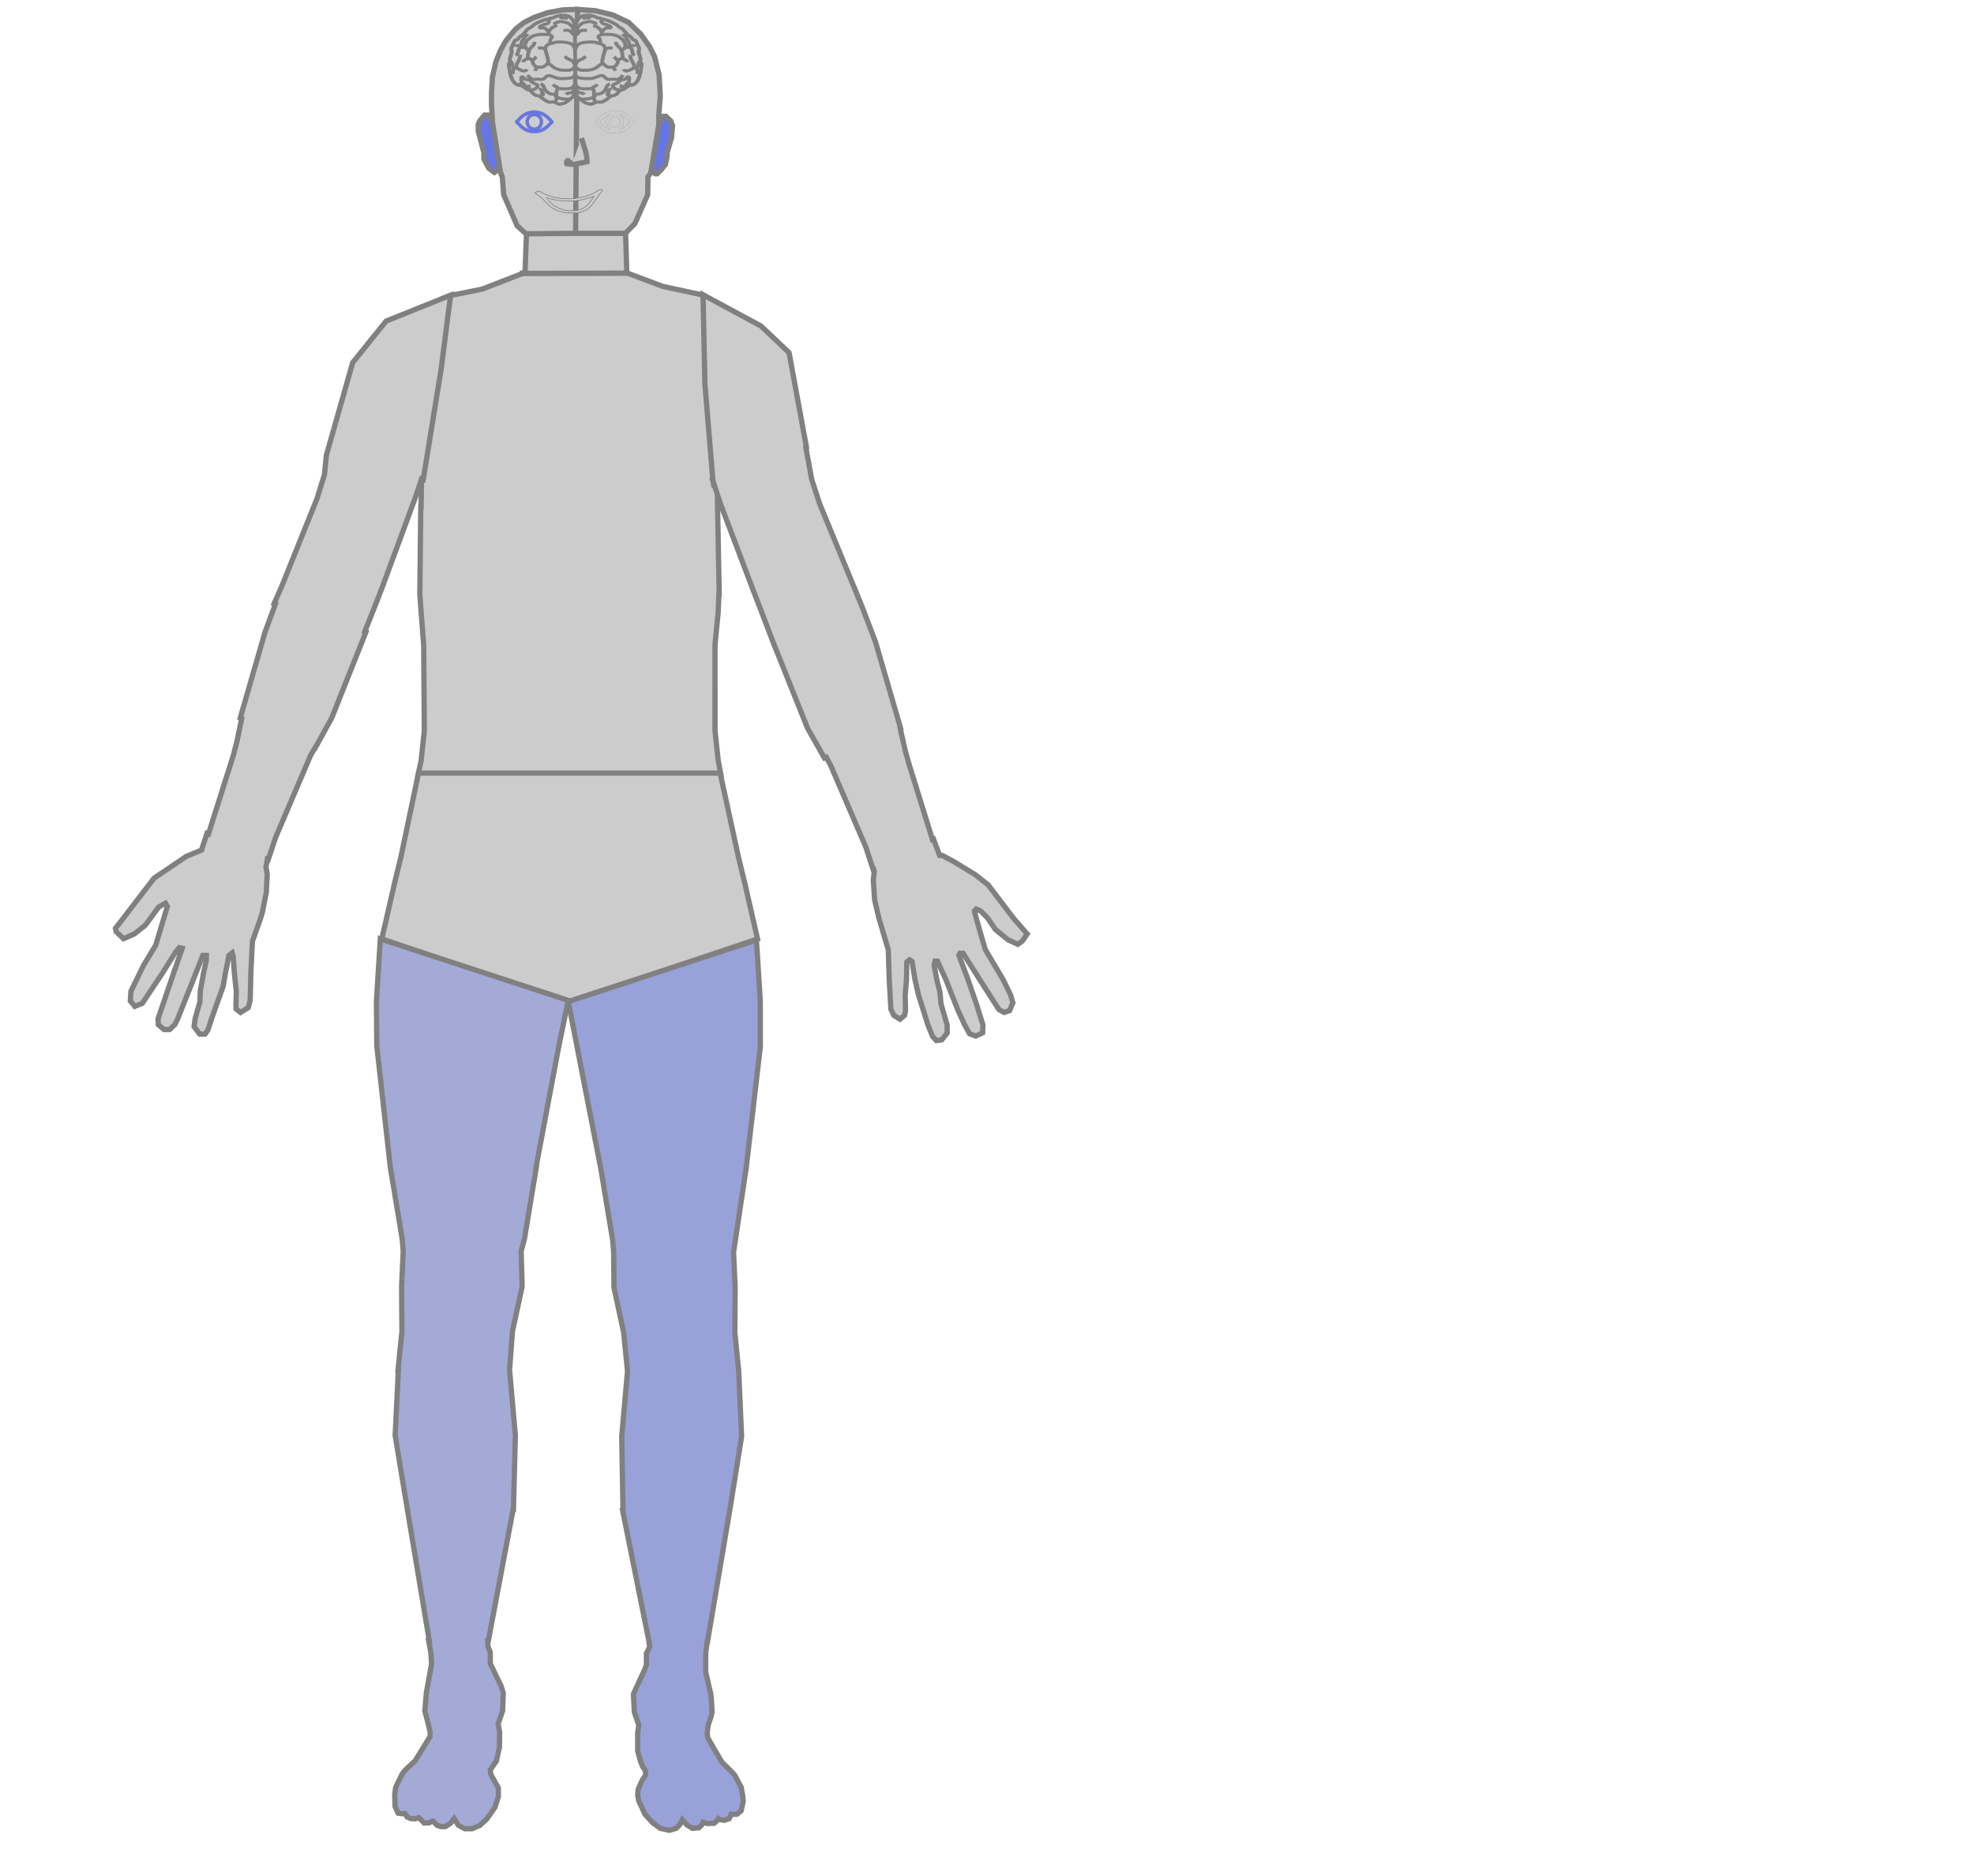<svg xmlns="http://www.w3.org/2000/svg" xmlns:dc="http://purl.org/dc/elements/1.1/" xmlns:ns2="http://creativecommons.org/ns#" xmlns:rdf="http://www.w3.org/1999/02/22-rdf-syntax-ns#" height="711.6" id="svg2" style="fill:#cccccc;fill-rule:evenodd;stroke:grey;stroke-linecap:butt;stroke-linejoin:miter;stroke-opacity:1;stroke-width:2px" version="1.1" viewBox="0 0 748.8 711.6" width="748.8" xml:space="preserve"><defs id="defs6" style="fill:#cccccc;fill-rule:evenodd;stroke:grey;stroke-linecap:butt;stroke-linejoin:miter;stroke-opacity:1;stroke-width:2px" /><g id="group_front" style="fill:#cccccc;fill-rule:evenodd;stroke:grey;stroke-linecap:butt;stroke-linejoin:miter;stroke-opacity:1;stroke-width:2px" transform="translate(27.095,-3.613)"><path d="m 207.69,107.234 h -37.57 l 1.384,-0.038 -15.727,6.104 -11.941,2.392 -4.348,28.872 -6.725,42.221 -0.121,9.074 h -0.123 l -0.367,33.148 0.49,6.666 0.979,12.594 0.244,32.592 -1.223,11.297 -1.102,5.186 h 57.35 57.443 l -0.979,-5.186 -1.223,-11.297 V 248.267 l 1.223,-12.594 0.246,-6.666 h 0.121 l -0.611,-33.148 -0.121,-9.074 -5.363,-71.235 -15.344,-3.298 -13.623,-5.121 z" id="torso" style="fill:#cccccc;fill-rule:evenodd;stroke:grey;stroke-linecap:butt;stroke-linejoin:miter;stroke-opacity:1;stroke-width:2px" /><path d="m 210.205,91.961 -37.581,0.103 -0.577,15.264 38.633,-0.106 z" id="neck" style="fill:#cccccc;fill-rule:evenodd;stroke:grey;stroke-linecap:butt;stroke-linejoin:miter;stroke-opacity:1;stroke-width:2px" /><path d="m 143.821,115.589 -24.438,9.822 -12.706,15.776 -9.953,35.062 -0.762,7.451 -2.811,9.074 -13.326,33.148 -2.934,6.666 0.473,0.178 -3.914,10.609 -9.414,32.592 0.543,0.215 -1.783,8.674 -1.344,5.186 -9.467,29.932 -0.559,-0.211 -2.078,6.316 -5.746,2.389 -12.225,8.248 -14.67,19.07 0.244,1.223 2.812,2.689 4.156,-1.834 4.035,-3.178 5.133,-6.969 2.568,-1.467 0.732,1.223 -4.4,14.67 -4.645,7.701 -4.77,9.779 -0.244,3.668 1.713,2.078 2.811,-1.1 7.58,-11.359 4.891,-7.834 1.588,-1.957 1.102,0.246 -3.301,9.545 -5.869,17.227 0.123,2.201 2.199,1.834 h 2.078 l 1.957,-1.834 1.1,-2.201 6.846,-17.227 2.689,-6.855 h 1.346 v 1.832 l -1.1,5.023 -1.223,6.836 -0.123,3.912 -1.834,6.479 -0.367,2.934 2.08,2.812 h 2.078 l 1.1,-1.59 1.344,-4.156 4.402,-12.348 0.855,-4.879 1.344,-6.855 1.223,-0.979 0.367,1.223 0.488,6.611 0.734,6.713 -0.123,4.768 v 1.957 l 1.713,1.344 2.934,-1.834 0.732,-2.811 0.246,-10.137 0.611,-12.234 3.055,-8.559 0.734,-2.541 1.467,-7.361 0.367,-6.967 -0.49,-2.812 0.535,-2.889 0.322,0.123 2.934,-8.703 13.203,-30.926 1.654,-2.807 0.074,0.029 6.234,-11.297 12.959,-32.592 -0.422,-0.158 4.23,-10.629 2.566,-6.666 12.225,-33.148 2.531,-7.518 0.619,0.25 6.842,-42.221 z" id="arm_right" style="fill:#cccccc;fill-rule:evenodd;stroke:grey;stroke-linecap:butt;stroke-linejoin:miter;stroke-opacity:1;stroke-width:2px" /><path d="m 240.299,149.244 2.993,36.253 -0.103,0.041 0.217,0.67 0.187,1.141 0.164,-0.067 2.394,7.351 12.589,33.227 2.591,6.682 4.815,12.623 13.082,32.669 6.419,11.324 0.686,-0.268 1.668,3.052 13.33,30.999 2.84,8.724 0.217,-0.082 0.162,0.675 -0.371,3.187 0.495,7.475 1.603,6.889 3.581,12.103 0.369,11.284 0.617,11.263 1.112,2.33 2.345,1.47 1.727,-1.47 0.371,-1.717 -0.124,-5.76 0.495,-6.116 0.122,-6.627 0.988,-0.857 0.988,0.613 1.11,6.872 1.359,5.871 3.579,11.396 1.727,4.289 1.481,1.594 1.976,-0.245 2.098,-2.574 v -3.064 l -2.347,-8.087 -0.369,-4.287 -1.234,-4.892 -0.988,-5.401 0.371,-1.594 h 0.864 l 3.208,6.995 2.098,5.382 2.593,6.494 2.469,5.392 1.85,3.309 2.347,0.857 2.591,-1.224 0.124,-2.942 -2.469,-7.964 -3.21,-9.303 -3.455,-9.199 0.371,-0.736 h 1.234 l 6.294,9.935 7.282,11.386 1.974,1.102 2.098,-0.734 1.234,-2.941 -0.864,-2.942 -2.84,-5.871 -6.787,-11.406 -3.457,-11.981 -0.617,-2.602 0.617,-0.734 1.729,0.734 2.591,2.602 2.962,4.383 4.813,3.921 3.703,1.715 1.727,-1.226 1.852,-2.696 -5.306,-6.098 -9.505,-12.526 -4.813,-3.8 -7.899,-4.836 -4.689,-2.516 h -0.988 l -2.345,-6.21 -0.406,0.153 -8.738,-28.133 -1.481,-5.198 -2.023,-8.845 0.164,-0.065 -9.505,-32.669 -4.813,-12.623 -2.715,-6.682 -13.701,-33.227 -2.962,-9.096 -2.242,-12.205 0.229,-0.092 -6.595,-35.86 -10.658,-10.092 -21.979,-11.86 z" id="arm_left" style="fill:#cccccc;fill-rule:evenodd;stroke:grey;stroke-linecap:butt;stroke-linejoin:miter;stroke-opacity:1;stroke-width:2px" /><path d="m 131.662,296.885 -6.723,32.033 -2.201,9.015 -5.012,21.867 71.162,24.17 71.381,-24.17 -5.014,-21.867 -2.199,-9.015 -6.969,-32.033 h -57.199 z" id="abdomen" style="fill:#cccccc;fill-rule:evenodd;stroke:grey;stroke-linecap:butt;stroke-linejoin:miter;stroke-opacity:1;stroke-width:2px" /><path d="m 117.178,359.785 -1.467,23.334 0.123,17.227 5.133,46.105 4.523,27.244 0.367,4.523 -0.611,13.447 0.123,16.992 -1.467,14.645 h 0.121 l -1.223,24.842 4.646,28.123 8.312,49.814 h -0.248 l 0.807,4.336 0.322,4.279 -2.014,11.125 -0.564,6.846 1.289,4.891 0.725,3.178 v 1.561 l -5.721,9.32 -3.707,3.422 -1.209,1.59 -2.416,4.926 -0.404,2.654 0.162,4.76 1.127,2.453 1.129,0.205 1.451,-0.08 0.887,1.369 1.289,0.564 1.771,0.08 1.371,-0.402 0.805,0.807 1.209,1.209 h 1.773 l 1.047,-0.645 0.484,-0.082 1.611,1.611 1.531,0.484 h 1.531 l 2.014,-1.289 1.369,-1.773 1.611,2.578 2.418,1.291 h 2.74 l 2.9,-1.209 2.66,-2.418 3.143,-4.512 1.289,-4.029 v -3.305 l -2.9,-5.248 -0.162,-1.59 2.336,-3.422 1.129,-5.131 0.08,-5.75 -0.562,-3.178 1.691,-4.891 0.242,-6.846 -0.807,-2.623 -4.109,-8.502 v -4.279 l -0.887,-2.287 -0.08,-2.049 h 0.217 l 9.414,-49.814 h 0.121 l 0.734,-28.123 -2.201,-24.842 1.102,-14.645 3.666,-16.992 -0.365,-13.447 1.223,-4.523 4.521,-27.244 h -0.121 l 8.68,-46.105 3.559,-17.227 z" id="leg_right" style="fill:#a3aad6;fill-rule:evenodd;stroke:grey;stroke-linecap:butt;stroke-linejoin:miter;stroke-opacity:1;stroke-width:2px" /><path d="m 259.844,360.21 -71.381,23.334 12.334,63.332 4.523,27.244 0.365,4.523 0.123,13.447 3.668,16.992 1.467,14.645 -2.201,24.842 0.49,28.123 h -0.123 l 10.025,49.814 h -0.06 l 0.242,1.887 -1.209,2.449 v 4.279 l -0.645,1.814 -3.787,8.219 -0.484,1.092 0.322,6.846 1.693,4.891 -0.404,3.178 v 6.637 l 1.129,4.244 0.807,1.799 1.047,1.623 v 1.59 l -1.209,1.783 -1.611,3.545 -0.162,2.252 0.404,2.1 2.336,5.113 3.062,3.348 2.82,2.016 3.385,0.725 2.578,-0.725 1.369,-1.371 0.967,-1.934 1.773,2.016 2.096,1.289 2.416,-0.242 1.129,-1.129 0.402,-0.967 1.611,0.484 2.66,-0.08 1.129,-1.049 0.402,-0.725 0.645,0.402 1.691,0.242 1.854,-0.645 0.727,-1.656 h 2.174 l 1.613,-1.326 0.805,-3.705 -0.242,-2.182 -0.562,-3.057 -2.418,-4.523 -1.451,-1.59 -3.465,-3.422 -5.318,-9.16 -0.242,-1.721 0.404,-3.178 1.047,-2.998 0.402,-1.893 -0.24,-4.795 -0.242,-2.051 -1.934,-8.426 v -2.699 -4.279 l 0.562,-4.336 h 0.109 l 8.434,-49.814 4.523,-28.123 -1.1,-24.842 -1.467,-14.645 0.121,-16.992 -0.609,-13.447 4.768,-31.768 5.379,-46.105 v -17.227 z" id="leg_left" style="fill:#99a1d9;fill-rule:evenodd;stroke:grey;stroke-linecap:butt;stroke-linejoin:miter;stroke-opacity:1;stroke-width:2px" /><path d="m 162.568,67.453 -2.525,-17.088 0.021,0.412 -2.037,-3.52 h -1.297 l -1.852,2.223 -0.557,1.297 v 2.592 l 2.131,8.148 v 2.406 l 1.852,3.52 2.129,1.574 2.131,-1.574 z" id="ear_right" style="fill:#6676e6;fill-rule:evenodd;stroke:grey;stroke-linecap:butt;stroke-linejoin:miter;stroke-opacity:1;stroke-width:2px" /><path d="m 222.385,51.237 -2.646,16.898 0.125,-0.193 1.574,1.574 h 0.74 l 1.574,-1.574 1.574,-1.945 0.648,-3.24 v -1.203 l 1.666,-5.74 0.371,-4.537 -0.648,-1.76 -1.852,-1.76 h -1.203 z" id="ear_left" style="fill:#6676e6;fill-rule:evenodd;stroke:grey;stroke-linecap:butt;stroke-linejoin:miter;stroke-opacity:1;stroke-width:2px" /><path d="m 192.165,7.209 -0.61,-0.04 -5.297,0.2 -5.846,1.112 -5.076,1.817 -3.64,1.82 -3.091,2.423 -1.655,1.92 -2.206,2.727 -1.985,3.535 -1.766,4.344 -1.324,5.959 -0.33,5.757 v 4.849 l 0.221,3.332 0.195,3.39 3.009,18.641 0.656,1.707 0.552,6.767 5.079,11.756 3.372,3.079 18.989,-0.187 z" id="head_right" style="fill:#cccccc;fill-rule:evenodd;stroke:grey;stroke-linecap:butt;stroke-linejoin:miter;stroke-opacity:1;stroke-width:2px" /><path d="m 191.982,7.2 -0.741,84.929 0.494,-0.002 h 18.362 l 3.619,-3.636 4.878,-11.014 0.11,-6.769 1.045,-1.507 3.099,-18.439 -0.025,0.043 v -3.84 l 0.542,-6.871 -0.432,-8.081 -1.736,-6.971 -1.951,-3.84 -3.362,-4.748 -4.553,-4.343 -5.962,-2.83 -6.613,-1.615 z" id="head_left" style="fill:#cccccc;fill-rule:evenodd;stroke:grey;stroke-linecap:butt;stroke-linejoin:miter;stroke-opacity:1;stroke-width:2px" /><path d="m 8250.688,8237.349 c -9.821,-6.296 -18.785,-10.384 -30.633,-14.048 -25.333,-7.8 -53.16,-9.867 -80.208,-5.873 -18.006,2.584 -35.31,8.363 -47.158,15.693 -5.612,3.477 -7.405,3.994 -10.757,3.101 -1.403,-0.329 -3.663,-0.893 -5.067,-1.222 -2.572,-0.611 -4.053,-1.692 -4.053,-3.007 0,-0.376 2.884,-2.49 6.47,-4.604 7.717,-4.699 13.407,-9.679 23.54,-20.579 9.899,-10.713 14.186,-14.471 21.825,-19.029 7.327,-4.463 16.603,-8.034 26.035,-10.102 9.899,-2.208 16.993,-2.913 28.529,-2.913 15.2,0 24.631,1.785 34.764,6.484 12.394,5.732 20.89,14.283 34.998,35.426 3.586,5.309 7.639,11.088 9.12,12.921 1.403,1.786 2.572,3.477 2.572,3.759 0,0.235 1.091,1.316 2.338,2.302 2.884,2.302 3.04,4.417 0.546,5.826 -1.013,0.564 -2.494,1.034 -3.352,1.034 -0.858,0 -4.677,-2.067 -9.51,-5.168 z m -9.51,-14.847 c 0,-0.658 -10.601,-16.257 -13.017,-19.217 -7.795,-9.303 -16.992,-15.74 -27.281,-18.888 -8.964,-2.772 -12.316,-3.195 -24.398,-3.148 -9.276,0.047 -11.225,0.188 -16.759,1.315 -14.42,2.96 -28.217,9.256 -36.947,16.867 -2.65,2.349 -18.785,19.264 -18.474,19.452 0.078,0.047 3.508,-0.94 7.717,-2.255 9.12,-2.819 23.072,-5.638 33.673,-6.813 10.523,-1.175 32.114,-1.175 42.404,-0.047 17.538,1.926 36.089,6.296 48.016,11.276 3.897,1.644 5.066,1.973 5.066,1.456 z" id="mouth" style="fill:#cccccc;fill-rule:evenodd;stroke:grey;stroke-linecap:butt;stroke-linejoin:miter;stroke-opacity:1;stroke-width:2px" transform="matrix(0.133,0,0,-0.133,-897.868,1171.67)" /><g id="brain" style="fill:#99a1d9;fill-rule:evenodd;stroke:grey;stroke-linecap:butt;stroke-linejoin:miter;stroke-opacity:1;stroke-width:2px" transform="matrix(0.72,0,0,0.581,-63.037,-65.924)"><g id="g935" style="fill:#cccccc;fill-rule:evenodd;stroke:grey;stroke-linecap:butt;stroke-linejoin:miter;stroke-opacity:1;stroke-width:2px" transform="translate(203.672,94.028)"><g id="g1933" style="fill:#cccccc;fill-rule:evenodd;stroke:grey;stroke-linecap:butt;stroke-linejoin:miter;stroke-opacity:1;stroke-width:2px" transform="translate(-8.562,61.661)"><path d="m 157.91,-15.498 c 0.153,2.439 -0.103,31.812 -0.221,35.709 -0.118,3.897 -0.4,6.343 -1.392,7.391 -0.993,1.048 -3.205,3.159 -3.642,3.428 -0.437,0.268 -2.902,1.101 -3.321,0.964 -0.419,-0.137 -2.038,-1.217 -2.571,-1.392 -0.533,-0.175 -1.623,0.133 -2.785,0 -1.162,-0.133 -4.276,-3.257 -4.795,-3.768 -0.518,-0.511 -1.159,-0.11 -2.397,-0.839 -1.237,-0.729 -1.396,-1.677 -1.913,-2.141 -0.518,-0.464 0.378,-1.062 0,-1.392 -0.378,-0.331 -0.631,0.472 -1.607,0.214 -0.976,-0.257 -3.16,-2.571 -3.535,-2.678 -0.375,-0.107 -1.494,-0.407 -2.249,-0.643 -0.755,-0.235 -2.161,-1.916 -2.665,-3.151 -0.499,-1.225 -1.165,-3.861 -1.342,-5.174 -0.177,-1.313 -0.619,-4.519 -0.473,-5.359 0.145,-0.839 0.969,-0.781 0.928,-1.231 -0.041,-0.449 -0.395,-0.393 -0.454,-1.591 -0.06,-1.198 1.158,-4.443 0.985,-5.453 -0.174,-1.011 -0.01,-0.103 -0.227,-1.079 -0.217,-0.976 0.601,-2.369 0.985,-3.465 0.384,-1.096 0.576,-2.019 1.041,-2.443 0.465,-0.423 0.742,-0.175 1.117,-0.454 0.375,-0.28 0.978,-1.546 1.344,-1.912 0.366,-0.366 1.204,-0.945 1.95,-1.818 0.747,-0.873 1.377,-2.279 2.102,-3.068 0.725,-0.788 1.601,-1.09 2.083,-1.534 0.481,-0.443 0.694,-1.01 1.496,-1.628 0.802,-0.619 3.286,-2.136 4.166,-2.443 0.879,-0.307 2.156,-1.133 2.727,-0.833 0.571,0.299 0.764,-0.492 1.212,-0.682 0.448,-0.189 1.218,-0.107 1.572,-0.284 0.353,-0.177 1.256,-0.751 1.61,-0.928 0.353,-0.177 2.09,-0.745 2.575,-0.833 0.486,-0.088 0.641,0.226 0.909,0.208 0.268,-0.018 0.16,-0.323 1.572,-0.114 1.412,0.21 3.144,1.19 4.185,3.749 1.041,2.559 0.88,4.227 1.032,6.666 z" id="path880" style="fill:#cccccc;fill-rule:evenodd;stroke:grey;stroke-linecap:butt;stroke-linejoin:miter;stroke-opacity:1;stroke-width:2px" /><g id="g1730" style="fill:#cccccc;fill-rule:evenodd;stroke:grey;stroke-linecap:butt;stroke-linejoin:miter;stroke-opacity:1;stroke-width:2px" transform="translate(68.723,-28.962)"><g id="g1470-6" style="fill:#cccccc;fill-rule:evenodd;stroke:grey;stroke-linecap:butt;stroke-linejoin:miter;stroke-opacity:1;stroke-width:2px" transform="translate(-40)"><path d="m 129.187,13.464 c 0.153,2.439 -0.103,31.812 -0.221,35.709 -0.118,3.897 -0.4,6.343 -1.392,7.391 -0.993,1.048 -3.205,3.159 -3.642,3.428 -0.437,0.268 -2.902,1.101 -3.321,0.964 -0.419,-0.137 -2.038,-1.217 -2.571,-1.392 -0.533,-0.175 -1.623,0.133 -2.785,0 -1.162,-0.133 -4.276,-3.257 -4.795,-3.768 -0.518,-0.511 -1.159,-0.11 -2.397,-0.839 -1.237,-0.729 -1.396,-1.677 -1.913,-2.141 -0.518,-0.464 0.378,-1.062 0,-1.392 -0.378,-0.331 -0.631,0.472 -1.607,0.214 -0.976,-0.257 -3.16,-2.571 -3.535,-2.678 -0.375,-0.107 -1.494,-0.407 -2.249,-0.643 -0.755,-0.235 -2.161,-1.916 -2.665,-3.151 -0.499,-1.225 -1.165,-3.861 -1.342,-5.174 -0.177,-1.313 -0.619,-4.519 -0.473,-5.359 0.145,-0.839 0.969,-0.781 0.928,-1.231 -0.041,-0.449 -0.395,-0.393 -0.454,-1.591 -0.06,-1.198 1.158,-4.443 0.985,-5.453 -0.174,-1.011 -0.01,-0.103 -0.227,-1.079 -0.217,-0.976 0.601,-2.369 0.985,-3.465 0.384,-1.096 0.576,-2.019 1.041,-2.443 0.465,-0.423 0.742,-0.175 1.117,-0.454 0.375,-0.28 0.978,-1.546 1.344,-1.912 0.366,-0.366 1.204,-0.945 1.95,-1.818 0.747,-0.873 1.377,-2.279 2.102,-3.068 0.725,-0.788 1.601,-1.09 2.083,-1.534 0.481,-0.443 0.694,-1.01 1.496,-1.628 0.802,-0.619 3.286,-2.136 4.166,-2.443 0.879,-0.307 2.156,-1.133 2.727,-0.833 0.571,0.299 0.764,-0.492 1.212,-0.682 0.448,-0.189 1.218,-0.107 1.572,-0.284 0.353,-0.177 1.256,-0.751 1.61,-0.928 0.353,-0.177 2.09,-0.745 2.575,-0.833 0.486,-0.088 0.641,0.226 0.909,0.208 0.268,-0.018 0.16,-0.323 1.572,-0.114 1.412,0.21 3.144,1.19 4.185,3.749 1.041,2.559 0.88,4.227 1.032,6.666 z" id="path880-2" style="fill:#cccccc;fill-rule:evenodd;stroke:grey;stroke-linecap:butt;stroke-linejoin:miter;stroke-opacity:1;stroke-width:2px" /><path d="m 114.786,5.851 c 0.341,0.549 1.035,0.768 0.578,1.245 -0.513,0.535 -0.303,0.896 -0.465,1.009 -1.095,0.761 -2.602,0.824 -3.636,1.666 -0.364,0.297 -1.013,0.702 -0.833,1.136 0.323,0.778 1.751,-0.009 2.499,0.379 0.745,0.386 1.183,1.192 1.742,1.818 0.131,0.147 0.32,0.266 0.379,0.454 0.166,0.532 0.12,1.179 -0.151,1.666 -0.061,0.11 -0.183,0.187 -0.303,0.227 -0.24,0.08 -0.505,-0.004 -0.757,0 -1.465,0.025 -2.957,-0.141 -4.393,0.151 -1.034,0.21 -2.057,0.581 -2.954,1.136 -0.699,0.433 -1.209,1.114 -1.818,1.666 -0.251,0.228 -0.569,0.399 -0.757,0.682 -0.68,1.024 -1.148,2.256 -1.212,3.484 -0.023,0.44 0.125,0.884 0.303,1.288 0.235,0.532 0.512,1.101 0.985,1.439 0.261,0.186 0.624,0.337 0.926,0.257 0.487,-1.409 1.875,-2.443 2.318,-3.295 0.442,-0.852 0.544,-2.033 0.544,-2.033" id="path823-2" style="fill:#cccccc;fill-rule:evenodd;stroke:grey;stroke-linecap:butt;stroke-linejoin:miter;stroke-opacity:1;stroke-width:2px" /><path d="m 117.551,8.105 c 0,0 0.562,0.059 0.833,0 0.569,-0.123 1.047,-0.513 1.591,-0.72 0.358,-0.136 0.718,-0.29 1.098,-0.341 0.351,-0.047 0.71,-0.012 1.06,0.038 0.658,0.094 1.297,0.295 1.931,0.492 0.347,0.108 0.695,0.22 1.023,0.379 0.24,0.116 0.474,0.249 0.682,0.417 0.299,0.241 0.533,0.553 0.795,0.833 0.306,0.326 0.68,0.601 0.909,0.985 0.219,0.367 0.262,0.814 0.417,1.212 0.207,0.534 0.504,1.033 0.684,1.577 0.27,0.813 0.789,2.083 0.592,2.501 -0.502,1.192 -1.596,-0.935 -2.034,-1.579 -0.438,-0.644 -1.246,-1.032 -2.007,-1.212 -0.308,-0.073 -0.631,0.049 -0.947,0.076 -0.417,0.036 -1.25,0.114 -1.25,0.114" id="path825-7" style="fill:#cccccc;fill-rule:evenodd;stroke:grey;stroke-linecap:butt;stroke-linejoin:miter;stroke-opacity:1;stroke-width:2px" /><path d="m 104.107,15.111 c 0,0 -0.441,0.809 -0.757,1.136 -0.151,0.156 -0.392,0.211 -0.53,0.379 -0.388,0.471 -0.482,1.122 -0.757,1.666 -0.327,0.645 -0.778,1.228 -1.06,1.894 -0.36,0.849 -0.032,2.133 -0.795,2.651 -0.357,0.242 -0.858,-0.151 -1.288,-0.114 -0.339,0.03 -0.731,0.039 -0.985,0.265 -0.152,0.135 -0.227,0.568 -0.227,0.568" id="path829-5" style="fill:#cccccc;fill-rule:evenodd;stroke:grey;stroke-linecap:butt;stroke-linejoin:miter;stroke-opacity:1;stroke-width:2px" /><path d="m 97.896,29.237 c 0,0 0.613,-0.603 0.871,-1.325 0.258,-0.723 0.503,-2.254 0.682,-2.878 0.179,-0.624 0.561,-0.881 0.883,-1.067 0.321,-0.186 0.212,-0.624 -0.132,-1.04 0.53,0.852 0.578,0.696 0.897,0.731 0.32,0.035 0.502,0.304 0.831,0.303 0.357,-9.99e-4 1.071,-0.027 1.071,-0.027" id="path831-2" style="fill:#cccccc;fill-rule:evenodd;stroke:grey;stroke-linecap:butt;stroke-linejoin:miter;stroke-opacity:1;stroke-width:2px" /><path d="m 114.881,15.325 c 0,0 1.358,0.582 1.821,1.125 0.151,0.177 0.278,0.411 0.268,0.643 -0.017,0.383 -0.385,0.665 -0.536,1.018 -0.221,0.519 -0.521,1.042 -0.536,1.607 -0.008,0.333 0.148,0.653 0.268,0.964 0.072,0.186 0.084,0.457 0.268,0.536 0.67,0.287 1.373,-0.506 2.089,-0.643 0.879,-0.168 1.782,-0.221 2.678,-0.214 0.95,0.007 1.901,0.114 2.839,0.268 0.615,0.101 1.23,0.228 1.821,0.428 0.371,0.126 0.751,0.256 1.071,0.482 0.454,0.321 0.847,0.74 1.151,1.205 0.505,0.769 1.071,2.544 1.071,2.544" id="path833-8" style="fill:#cccccc;fill-rule:evenodd;stroke:grey;stroke-linecap:butt;stroke-linejoin:miter;stroke-opacity:1;stroke-width:2px" /><path d="m 123.61,29.786 c 0.707,0.644 1.115,1.313 1.875,1.714 0.759,0.401 1.532,0.684 2.089,1.232 0.556,0.548 0.972,1.196 1.178,1.928 0.206,0.732 0.423,1.556 0,2.303 -0.423,0.746 -1.288,1.289 -2.142,1.66 -0.854,0.371 -1.556,0.142 -3.053,0.214 -1.497,0.073 -3.723,-0.457 -4.927,-1.285 -1.204,-0.828 -1.853,-1.619 -2.464,-2.196 -0.611,-0.577 -1.149,-0.506 -1.339,-0.964 -0.19,-0.458 0.184,-0.645 0.107,-1.5 -0.077,-0.855 -0.449,-2.66 -0.696,-3.856 -0.248,-1.196 -0.777,-3.321 -0.777,-3.321" id="path837-3" style="fill:#cccccc;fill-rule:evenodd;stroke:grey;stroke-linecap:butt;stroke-linejoin:miter;stroke-opacity:1;stroke-width:2px" /><path d="m 104.919,25.555 c -0.44,1.447 -0.816,3.588 -0.803,4.445 0.013,0.857 0.021,0.712 0.536,1.071 0.514,0.359 1.615,1.101 2.357,0.857 0.742,-0.244 0.991,-1.289 1.607,-1.982" id="path839-6" style="fill:#cccccc;fill-rule:evenodd;stroke:grey;stroke-linecap:butt;stroke-linejoin:miter;stroke-opacity:1;stroke-width:2px" /><path d="m 100.206,28.706 c 0,0 -0.08,1.616 -0.454,2.727 -0.374,1.111 -1.123,2.54 -1.559,3.711 -0.436,1.172 0.185,2.447 0.994,2.923 0.808,0.476 2.346,1.25 2.913,1.243 0.567,-0.007 1.175,-0.231 1.591,-1.136" id="path841-6" style="fill:#cccccc;fill-rule:evenodd;stroke:grey;stroke-linecap:butt;stroke-linejoin:miter;stroke-opacity:1;stroke-width:2px" /><path d="m 108.213,39.239 c 0.047,-1.053 0.458,-1.72 1.178,-2.49 -0.495,-0.098 -0.441,0.074 -1.125,-0.428 -0.683,-0.502 -1.439,-2.043 -1.607,-2.865 -0.168,-0.822 0.097,-0.797 0.134,-1.366 -0.961,-0.277 -1.628,-0.579 -2.357,-1.125 -0.807,0.369 -1.81,1.111 -2.249,1.5 -0.439,0.388 -0.536,1.098 -0.536,1.098" id="path843-1" style="fill:#cccccc;fill-rule:evenodd;stroke:grey;stroke-linecap:butt;stroke-linejoin:miter;stroke-opacity:1;stroke-width:2px" /><path d="m 98.742,48.279 c 0,0 1.019,0.002 1.426,-0.258 0.376,-0.24 0.665,-0.662 0.77,-1.096 0.143,-0.591 -0.282,-1.201 -0.249,-1.809 0.037,-0.692 -0.168,-1.839 0.502,-2.019 0.543,-0.146 0.705,0.902 1.174,1.212 0.53,0.35 1.146,0.716 1.78,0.682 0.496,-0.027 1.134,-0.223 1.325,-0.682 0.082,-0.195 -0.089,-0.42 -0.189,-0.606 -0.217,-0.402 -0.601,-0.691 -0.871,-1.06 -0.151,-0.206 -0.417,-0.644 -0.417,-0.644" id="path851-9" style="fill:#cccccc;fill-rule:evenodd;stroke:grey;stroke-linecap:butt;stroke-linejoin:miter;stroke-opacity:1;stroke-width:2px" /><path d="m 122.701,3.106 c 0,0 -1.622,0.983 -1.004,1.401 0.638,0.432 1.568,-0.028 2.329,0.133 0.455,0.096 1.307,0.492 1.307,0.492" id="path853-6" style="fill:#cccccc;fill-rule:evenodd;stroke:grey;stroke-linecap:butt;stroke-linejoin:miter;stroke-opacity:1;stroke-width:2px" /><path d="m 101.077,46.771 c 0,0 0.996,0.943 1.212,1.477 0.258,0.639 0.935,1.111 1.591,1.325 0.385,0.126 0.935,0.219 1.212,-0.076 0.328,-0.35 0,-1.439 0,-1.439" id="path855-9" style="fill:#cccccc;fill-rule:evenodd;stroke:grey;stroke-linecap:butt;stroke-linejoin:miter;stroke-opacity:1;stroke-width:2px" /><path d="m 106.038,51.543 c 0,0 1.443,-0.067 1.969,-0.492 0.734,-0.592 1.501,-1.629 1.25,-2.537 -0.136,-0.493 -0.86,-0.554 -1.288,-0.833 -0.557,-0.364 -1.18,-0.644 -1.666,-1.098 -0.487,-0.455 -1.212,-1.591 -1.212,-1.591" id="path857-9" style="fill:#cccccc;fill-rule:evenodd;stroke:grey;stroke-linecap:butt;stroke-linejoin:miter;stroke-opacity:1;stroke-width:2px" /><path d="m 110.318,55.67 c 0,0 1.416,-0.32 1.78,-0.871 0.139,-0.211 0.149,-0.53 0.038,-0.757 -0.115,-0.236 -0.588,-0.198 -0.644,-0.454 -0.074,-0.343 0.556,-0.559 0.53,-0.909 -0.035,-0.484 -0.546,-0.814 -0.909,-1.136 -0.233,-0.207 -0.495,-0.407 -0.795,-0.492 -0.146,-0.041 -0.454,0 -0.454,0" id="path859-4" style="fill:#cccccc;fill-rule:evenodd;stroke:grey;stroke-linecap:butt;stroke-linejoin:miter;stroke-opacity:1;stroke-width:2px" /><path d="m 118.043,59.495 c 0.644,-0.379 0.734,-0.756 0.985,-1.212 0.25,-0.455 0.574,-0.964 0.492,-1.477 -0.057,-0.357 -0.55,-0.522 -0.644,-0.871 -0.149,-0.552 0.152,-0.983 0.189,-1.704 -0.606,0.263 -1.596,0.341 -2.727,0.038 -1.062,-0.285 -2.315,-1.346 -3.084,-2.804 -0.732,-1.389 -0.521,-3.03 -2.407,-3.747" id="path861-9" style="fill:#cccccc;fill-rule:evenodd;stroke:grey;stroke-linecap:butt;stroke-linejoin:miter;stroke-opacity:1;stroke-width:2px" /><path d="m 126.337,57.715 c 0,0 -2.819,0.051 -4.166,-0.303 -0.972,-0.255 -2.163,-0.456 -2.727,-1.288 -0.461,-0.681 -0.171,-1.64 -0.151,-2.462 0.017,-0.698 -0.067,-1.449 0.227,-2.083 0.146,-0.316 0.709,-0.409 0.72,-0.757 0.016,-0.528 -0.624,-0.865 -1.023,-1.212 -0.304,-0.264 -0.75,-0.347 -1.023,-0.644 -0.26,-0.283 -0.53,-1.023 -0.53,-1.023" id="path863-1" style="fill:#cccccc;fill-rule:evenodd;stroke:grey;stroke-linecap:butt;stroke-linejoin:miter;stroke-opacity:1;stroke-width:2px" /><path d="m 124.33,54.61 c 0.98,-1.331 2.695,-0.732 3.484,-1.666 0.789,-0.934 1.228,-3.381 1.174,-5.037 -0.289,0.994 -0.353,1.01 -0.795,1.515 -0.442,0.505 -0.627,0.987 -2.045,1.325 -1.418,0.339 -3.815,0.224 -5.908,0.076" id="path865-2" style="fill:#cccccc;fill-rule:evenodd;stroke:grey;stroke-linecap:butt;stroke-linejoin:miter;stroke-opacity:1;stroke-width:2px" /><path d="m 105.432,44.044 c 0,0 1.003,0.718 1.591,0.833 0.784,0.154 1.141,-0.417 2.386,-0.227 1.245,0.19 2.772,0.476 3.636,-0.682 0.864,-1.158 1.388,-1.72 2.31,-1.704 0.922,0.016 3.557,1.677 5.264,1.931 1.707,0.254 6.602,-0.007 7.498,-0.909 0.896,-0.902 1.023,-2.045 1.023,-2.045" id="path1418-8" style="fill:#cccccc;fill-rule:evenodd;stroke:grey;stroke-linecap:butt;stroke-linejoin:miter;stroke-opacity:1;stroke-width:2px" /></g><g id="g1549" style="fill:#cccccc;fill-rule:evenodd;stroke:grey;stroke-linecap:butt;stroke-linejoin:miter;stroke-opacity:1;stroke-width:2px" transform="translate(-40)"><path d="m 119.672,9.62 c 0,0 -1.322,0.376 -2.386,1.212 -0.9,0.706 -1.703,1.726 -2.121,3.068" id="path827" style="fill:#cccccc;fill-rule:evenodd;stroke:grey;stroke-linecap:butt;stroke-linejoin:miter;stroke-opacity:1;stroke-width:2px" /><path d="m 116.49,21.322 c 0,0 -0.982,0.259 -1.401,0.53 -0.51,0.329 -0.985,0.761 -1.288,1.288 -0.247,0.43 -0.323,0.946 -0.379,1.439 -0.042,0.377 0,0 0.038,1.136 -0.606,-0.871 -0.329,-0.651 -0.606,-0.871 -0.426,-0.338 -0.976,-0.536 -1.515,-0.606 -0.618,-0.08 -1.856,0.227 -1.856,0.227" id="path835" style="fill:#cccccc;fill-rule:evenodd;stroke:grey;stroke-linecap:butt;stroke-linejoin:miter;stroke-opacity:1;stroke-width:2px" /><path d="m 109.391,36.748 c 0,0 1.76,0.293 2.555,-0.013 1.139,-0.439 2.727,-2.443 2.727,-2.443" id="path845" style="fill:#cccccc;fill-rule:evenodd;stroke:grey;stroke-linecap:butt;stroke-linejoin:miter;stroke-opacity:1;stroke-width:2px" /><path d="m 95.179,33.241 c 1.161,1.234 0.367,2.267 0.987,2.849 0.464,0.435 0.615,1.484 0.613,1.762 0.276,-0.492 0.553,-0.646 0.757,-0.814 0.204,-0.169 0.473,-0.454 0.473,-0.454" id="path847" style="fill:#cccccc;fill-rule:evenodd;stroke:grey;stroke-linecap:butt;stroke-linejoin:miter;stroke-opacity:1;stroke-width:2px" /><path d="m 96.779,37.852 c -0.686,0.999 -0.533,2.525 -0.349,3.448" id="path849" style="fill:#cccccc;fill-rule:evenodd;stroke:grey;stroke-linecap:butt;stroke-linejoin:miter;stroke-opacity:1;stroke-width:2px" /></g></g></g><g id="g1933-6" style="fill:#cccccc;fill-rule:evenodd;stroke:grey;stroke-linecap:butt;stroke-linejoin:miter;stroke-opacity:1;stroke-width:2px" transform="matrix(-1,0,0,1,307.163,61.661)"><path d="m 157.91,-15.498 c 0.153,2.439 -0.103,31.812 -0.221,35.709 -0.118,3.897 -0.4,6.343 -1.392,7.391 -0.993,1.048 -3.205,3.159 -3.642,3.428 -0.437,0.268 -2.902,1.101 -3.321,0.964 -0.419,-0.137 -2.038,-1.217 -2.571,-1.392 -0.533,-0.175 -1.623,0.133 -2.785,0 -1.162,-0.133 -4.276,-3.257 -4.795,-3.768 -0.518,-0.511 -1.159,-0.11 -2.397,-0.839 -1.237,-0.729 -1.396,-1.677 -1.913,-2.141 -0.518,-0.464 0.378,-1.062 0,-1.392 -0.378,-0.331 -0.631,0.472 -1.607,0.214 -0.976,-0.257 -3.16,-2.571 -3.535,-2.678 -0.375,-0.107 -1.494,-0.407 -2.249,-0.643 -0.755,-0.235 -2.161,-1.916 -2.665,-3.151 -0.499,-1.225 -1.165,-3.861 -1.342,-5.174 -0.177,-1.313 -0.619,-4.519 -0.473,-5.359 0.145,-0.839 0.969,-0.781 0.928,-1.231 -0.041,-0.449 -0.395,-0.393 -0.454,-1.591 -0.06,-1.198 1.158,-4.443 0.985,-5.453 -0.174,-1.011 -0.01,-0.103 -0.227,-1.079 -0.217,-0.976 0.601,-2.369 0.985,-3.465 0.384,-1.096 0.576,-2.019 1.041,-2.443 0.465,-0.423 0.742,-0.175 1.117,-0.454 0.375,-0.28 0.978,-1.546 1.344,-1.912 0.366,-0.366 1.204,-0.945 1.95,-1.818 0.747,-0.873 1.377,-2.279 2.102,-3.068 0.725,-0.788 1.601,-1.09 2.083,-1.534 0.481,-0.443 0.694,-1.01 1.496,-1.628 0.802,-0.619 3.286,-2.136 4.166,-2.443 0.879,-0.307 2.156,-1.133 2.727,-0.833 0.571,0.299 0.764,-0.492 1.212,-0.682 0.448,-0.189 1.218,-0.107 1.572,-0.284 0.353,-0.177 1.256,-0.751 1.61,-0.928 0.353,-0.177 2.09,-0.745 2.575,-0.833 0.486,-0.088 0.641,0.226 0.909,0.208 0.268,-0.018 0.16,-0.323 1.572,-0.114 1.412,0.21 3.144,1.19 4.185,3.749 1.041,2.559 0.88,4.227 1.032,6.666 z" id="path880-6" style="fill:#cccccc;fill-rule:evenodd;stroke:grey;stroke-linecap:butt;stroke-linejoin:miter;stroke-opacity:1;stroke-width:2px" /><g id="g1730-4" style="fill:#cccccc;fill-rule:evenodd;stroke:grey;stroke-linecap:butt;stroke-linejoin:miter;stroke-opacity:1;stroke-width:2px" transform="translate(68.723,-28.962)"><g id="g1470-6-2" style="fill:#cccccc;fill-rule:evenodd;stroke:grey;stroke-linecap:butt;stroke-linejoin:miter;stroke-opacity:1;stroke-width:2px" transform="translate(-40)"><path d="m 129.187,13.464 c 0.153,2.439 -0.103,31.812 -0.221,35.709 -0.118,3.897 -0.4,6.343 -1.392,7.391 -0.993,1.048 -3.205,3.159 -3.642,3.428 -0.437,0.268 -2.902,1.101 -3.321,0.964 -0.419,-0.137 -2.038,-1.217 -2.571,-1.392 -0.533,-0.175 -1.623,0.133 -2.785,0 -1.162,-0.133 -4.276,-3.257 -4.795,-3.768 -0.518,-0.511 -1.159,-0.11 -2.397,-0.839 -1.237,-0.729 -1.396,-1.677 -1.913,-2.141 -0.518,-0.464 0.378,-1.062 0,-1.392 -0.378,-0.331 -0.631,0.472 -1.607,0.214 -0.976,-0.257 -3.16,-2.571 -3.535,-2.678 -0.375,-0.107 -1.494,-0.407 -2.249,-0.643 -0.755,-0.235 -2.161,-1.916 -2.665,-3.151 -0.499,-1.225 -1.165,-3.861 -1.342,-5.174 -0.177,-1.313 -0.619,-4.519 -0.473,-5.359 0.145,-0.839 0.969,-0.781 0.928,-1.231 -0.041,-0.449 -0.395,-0.393 -0.454,-1.591 -0.06,-1.198 1.158,-4.443 0.985,-5.453 -0.174,-1.011 -0.01,-0.103 -0.227,-1.079 -0.217,-0.976 0.601,-2.369 0.985,-3.465 0.384,-1.096 0.576,-2.019 1.041,-2.443 0.465,-0.423 0.742,-0.175 1.117,-0.454 0.375,-0.28 0.978,-1.546 1.344,-1.912 0.366,-0.366 1.204,-0.945 1.95,-1.818 0.747,-0.873 1.377,-2.279 2.102,-3.068 0.725,-0.788 1.601,-1.09 2.083,-1.534 0.481,-0.443 0.694,-1.01 1.496,-1.628 0.802,-0.619 3.286,-2.136 4.166,-2.443 0.879,-0.307 2.156,-1.133 2.727,-0.833 0.571,0.299 0.764,-0.492 1.212,-0.682 0.448,-0.189 1.218,-0.107 1.572,-0.284 0.353,-0.177 1.256,-0.751 1.61,-0.928 0.353,-0.177 2.09,-0.745 2.575,-0.833 0.486,-0.088 0.641,0.226 0.909,0.208 0.268,-0.018 0.16,-0.323 1.572,-0.114 1.412,0.21 3.144,1.19 4.185,3.749 1.041,2.559 0.88,4.227 1.032,6.666 z" id="path880-2-8" style="fill:#cccccc;fill-rule:evenodd;stroke:grey;stroke-linecap:butt;stroke-linejoin:miter;stroke-opacity:1;stroke-width:2px" /><path d="m 114.786,5.851 c 0.341,0.549 1.035,0.768 0.578,1.245 -0.513,0.535 -0.303,0.896 -0.465,1.009 -1.095,0.761 -2.602,0.824 -3.636,1.666 -0.364,0.297 -1.013,0.702 -0.833,1.136 0.323,0.778 1.751,-0.009 2.499,0.379 0.745,0.386 1.183,1.192 1.742,1.818 0.131,0.147 0.32,0.266 0.379,0.454 0.166,0.532 0.12,1.179 -0.151,1.666 -0.061,0.11 -0.183,0.187 -0.303,0.227 -0.24,0.08 -0.505,-0.004 -0.757,0 -1.465,0.025 -2.957,-0.141 -4.393,0.151 -1.034,0.21 -2.057,0.581 -2.954,1.136 -0.699,0.433 -1.209,1.114 -1.818,1.666 -0.251,0.228 -0.569,0.399 -0.757,0.682 -0.68,1.024 -1.148,2.256 -1.212,3.484 -0.023,0.44 0.125,0.884 0.303,1.288 0.235,0.532 0.512,1.101 0.985,1.439 0.261,0.186 0.624,0.337 0.926,0.257 0.487,-1.409 1.875,-2.443 2.318,-3.295 0.442,-0.852 0.544,-2.033 0.544,-2.033" id="path823-2-6" style="fill:#cccccc;fill-rule:evenodd;stroke:grey;stroke-linecap:butt;stroke-linejoin:miter;stroke-opacity:1;stroke-width:2px" /><path d="m 117.551,8.105 c 0,0 0.562,0.059 0.833,0 0.569,-0.123 1.047,-0.513 1.591,-0.72 0.358,-0.136 0.718,-0.29 1.098,-0.341 0.351,-0.047 0.71,-0.012 1.06,0.038 0.658,0.094 1.297,0.295 1.931,0.492 0.347,0.108 0.695,0.22 1.023,0.379 0.24,0.116 0.474,0.249 0.682,0.417 0.299,0.241 0.533,0.553 0.795,0.833 0.306,0.326 0.68,0.601 0.909,0.985 0.219,0.367 0.262,0.814 0.417,1.212 0.207,0.534 0.504,1.033 0.684,1.577 0.27,0.813 0.789,2.083 0.592,2.501 -0.502,1.192 -1.596,-0.935 -2.034,-1.579 -0.438,-0.644 -1.246,-1.032 -2.007,-1.212 -0.308,-0.073 -0.631,0.049 -0.947,0.076 -0.417,0.036 -1.25,0.114 -1.25,0.114" id="path825-7-1" style="fill:#cccccc;fill-rule:evenodd;stroke:grey;stroke-linecap:butt;stroke-linejoin:miter;stroke-opacity:1;stroke-width:2px" /><path d="m 104.107,15.111 c 0,0 -0.441,0.809 -0.757,1.136 -0.151,0.156 -0.392,0.211 -0.53,0.379 -0.388,0.471 -0.482,1.122 -0.757,1.666 -0.327,0.645 -0.778,1.228 -1.06,1.894 -0.36,0.849 -0.032,2.133 -0.795,2.651 -0.357,0.242 -0.858,-0.151 -1.288,-0.114 -0.339,0.03 -0.731,0.039 -0.985,0.265 -0.152,0.135 -0.227,0.568 -0.227,0.568" id="path829-5-2" style="fill:#cccccc;fill-rule:evenodd;stroke:grey;stroke-linecap:butt;stroke-linejoin:miter;stroke-opacity:1;stroke-width:2px" /><path d="m 97.896,29.237 c 0,0 0.613,-0.603 0.871,-1.325 0.258,-0.723 0.503,-2.254 0.682,-2.878 0.179,-0.624 0.561,-0.881 0.883,-1.067 0.321,-0.186 0.212,-0.624 -0.132,-1.04 0.53,0.852 0.578,0.696 0.897,0.731 0.32,0.035 0.502,0.304 0.831,0.303 0.357,-9.99e-4 1.071,-0.027 1.071,-0.027" id="path831-2-4" style="fill:#cccccc;fill-rule:evenodd;stroke:grey;stroke-linecap:butt;stroke-linejoin:miter;stroke-opacity:1;stroke-width:2px" /><path d="m 114.881,15.325 c 0,0 1.358,0.582 1.821,1.125 0.151,0.177 0.278,0.411 0.268,0.643 -0.017,0.383 -0.385,0.665 -0.536,1.018 -0.221,0.519 -0.521,1.042 -0.536,1.607 -0.008,0.333 0.148,0.653 0.268,0.964 0.072,0.186 0.084,0.457 0.268,0.536 0.67,0.287 1.373,-0.506 2.089,-0.643 0.879,-0.168 1.782,-0.221 2.678,-0.214 0.95,0.007 1.901,0.114 2.839,0.268 0.615,0.101 1.23,0.228 1.821,0.428 0.371,0.126 0.751,0.256 1.071,0.482 0.454,0.321 0.847,0.74 1.151,1.205 0.505,0.769 1.071,2.544 1.071,2.544" id="path833-8-0" style="fill:#cccccc;fill-rule:evenodd;stroke:grey;stroke-linecap:butt;stroke-linejoin:miter;stroke-opacity:1;stroke-width:2px" /><path d="m 123.61,29.786 c 0.707,0.644 1.115,1.313 1.875,1.714 0.759,0.401 1.532,0.684 2.089,1.232 0.556,0.548 0.972,1.196 1.178,1.928 0.206,0.732 0.423,1.556 0,2.303 -0.423,0.746 -1.288,1.289 -2.142,1.66 -0.854,0.371 -1.556,0.142 -3.053,0.214 -1.497,0.073 -3.723,-0.457 -4.927,-1.285 -1.204,-0.828 -1.853,-1.619 -2.464,-2.196 -0.611,-0.577 -1.149,-0.506 -1.339,-0.964 -0.19,-0.458 0.184,-0.645 0.107,-1.5 -0.077,-0.855 -0.449,-2.66 -0.696,-3.856 -0.248,-1.196 -0.777,-3.321 -0.777,-3.321" id="path837-3-5" style="fill:#cccccc;fill-rule:evenodd;stroke:grey;stroke-linecap:butt;stroke-linejoin:miter;stroke-opacity:1;stroke-width:2px" /><path d="m 104.919,25.555 c -0.44,1.447 -0.816,3.588 -0.803,4.445 0.013,0.857 0.021,0.712 0.536,1.071 0.514,0.359 1.615,1.101 2.357,0.857 0.742,-0.244 0.991,-1.289 1.607,-1.982" id="path839-6-7" style="fill:#cccccc;fill-rule:evenodd;stroke:grey;stroke-linecap:butt;stroke-linejoin:miter;stroke-opacity:1;stroke-width:2px" /><path d="m 100.206,28.706 c 0,0 -0.08,1.616 -0.454,2.727 -0.374,1.111 -1.123,2.54 -1.559,3.711 -0.436,1.172 0.185,2.447 0.994,2.923 0.808,0.476 2.346,1.25 2.913,1.243 0.567,-0.007 1.175,-0.231 1.591,-1.136" id="path841-6-6" style="fill:#cccccc;fill-rule:evenodd;stroke:grey;stroke-linecap:butt;stroke-linejoin:miter;stroke-opacity:1;stroke-width:2px" /><path d="m 108.213,39.239 c 0.047,-1.053 0.458,-1.72 1.178,-2.49 -0.495,-0.098 -0.441,0.074 -1.125,-0.428 -0.683,-0.502 -1.439,-2.043 -1.607,-2.865 -0.168,-0.822 0.097,-0.797 0.134,-1.366 -0.961,-0.277 -1.628,-0.579 -2.357,-1.125 -0.807,0.369 -1.81,1.111 -2.249,1.5 -0.439,0.388 -0.536,1.098 -0.536,1.098" id="path843-1-4" style="fill:#cccccc;fill-rule:evenodd;stroke:grey;stroke-linecap:butt;stroke-linejoin:miter;stroke-opacity:1;stroke-width:2px" /><path d="m 98.742,48.279 c 0,0 1.019,0.002 1.426,-0.258 0.376,-0.24 0.665,-0.662 0.77,-1.096 0.143,-0.591 -0.282,-1.201 -0.249,-1.809 0.037,-0.692 -0.168,-1.839 0.502,-2.019 0.543,-0.146 0.705,0.902 1.174,1.212 0.53,0.35 1.146,0.716 1.78,0.682 0.496,-0.027 1.134,-0.223 1.325,-0.682 0.082,-0.195 -0.089,-0.42 -0.189,-0.606 -0.217,-0.402 -0.601,-0.691 -0.871,-1.06 -0.151,-0.206 -0.417,-0.644 -0.417,-0.644" id="path851-9-1" style="fill:#cccccc;fill-rule:evenodd;stroke:grey;stroke-linecap:butt;stroke-linejoin:miter;stroke-opacity:1;stroke-width:2px" /><path d="m 122.701,3.106 c 0,0 -1.622,0.983 -1.004,1.401 0.638,0.432 1.568,-0.028 2.329,0.133 0.455,0.096 1.307,0.492 1.307,0.492" id="path853-6-3" style="fill:#cccccc;fill-rule:evenodd;stroke:grey;stroke-linecap:butt;stroke-linejoin:miter;stroke-opacity:1;stroke-width:2px" /><path d="m 101.077,46.771 c 0,0 0.996,0.943 1.212,1.477 0.258,0.639 0.935,1.111 1.591,1.325 0.385,0.126 0.935,0.219 1.212,-0.076 0.328,-0.35 0,-1.439 0,-1.439" id="path855-9-8" style="fill:#cccccc;fill-rule:evenodd;stroke:grey;stroke-linecap:butt;stroke-linejoin:miter;stroke-opacity:1;stroke-width:2px" /><path d="m 106.038,51.543 c 0,0 1.443,-0.067 1.969,-0.492 0.734,-0.592 1.501,-1.629 1.25,-2.537 -0.136,-0.493 -0.86,-0.554 -1.288,-0.833 -0.557,-0.364 -1.18,-0.644 -1.666,-1.098 -0.487,-0.455 -1.212,-1.591 -1.212,-1.591" id="path857-9-4" style="fill:#cccccc;fill-rule:evenodd;stroke:grey;stroke-linecap:butt;stroke-linejoin:miter;stroke-opacity:1;stroke-width:2px" /><path d="m 110.318,55.67 c 0,0 1.416,-0.32 1.78,-0.871 0.139,-0.211 0.149,-0.53 0.038,-0.757 -0.115,-0.236 -0.588,-0.198 -0.644,-0.454 -0.074,-0.343 0.556,-0.559 0.53,-0.909 -0.035,-0.484 -0.546,-0.814 -0.909,-1.136 -0.233,-0.207 -0.495,-0.407 -0.795,-0.492 -0.146,-0.041 -0.454,0 -0.454,0" id="path859-4-3" style="fill:#cccccc;fill-rule:evenodd;stroke:grey;stroke-linecap:butt;stroke-linejoin:miter;stroke-opacity:1;stroke-width:2px" /><path d="m 118.043,59.495 c 0.644,-0.379 0.734,-0.756 0.985,-1.212 0.25,-0.455 0.574,-0.964 0.492,-1.477 -0.057,-0.357 -0.55,-0.522 -0.644,-0.871 -0.149,-0.552 0.152,-0.983 0.189,-1.704 -0.606,0.263 -1.596,0.341 -2.727,0.038 -1.062,-0.285 -2.315,-1.346 -3.084,-2.804 -0.732,-1.389 -0.521,-3.03 -2.407,-3.747" id="path861-9-8" style="fill:#cccccc;fill-rule:evenodd;stroke:grey;stroke-linecap:butt;stroke-linejoin:miter;stroke-opacity:1;stroke-width:2px" /><path d="m 126.337,57.715 c 0,0 -2.819,0.051 -4.166,-0.303 -0.972,-0.255 -2.163,-0.456 -2.727,-1.288 -0.461,-0.681 -0.171,-1.64 -0.151,-2.462 0.017,-0.698 -0.067,-1.449 0.227,-2.083 0.146,-0.316 0.709,-0.409 0.72,-0.757 0.016,-0.528 -0.624,-0.865 -1.023,-1.212 -0.304,-0.264 -0.75,-0.347 -1.023,-0.644 -0.26,-0.283 -0.53,-1.023 -0.53,-1.023" id="path863-1-6" style="fill:#cccccc;fill-rule:evenodd;stroke:grey;stroke-linecap:butt;stroke-linejoin:miter;stroke-opacity:1;stroke-width:2px" /><path d="m 124.33,54.61 c 0.98,-1.331 2.695,-0.732 3.484,-1.666 0.789,-0.934 1.228,-3.381 1.174,-5.037 -0.289,0.994 -0.353,1.01 -0.795,1.515 -0.442,0.505 -0.627,0.987 -2.045,1.325 -1.418,0.339 -3.815,0.224 -5.908,0.076" id="path865-2-4" style="fill:#cccccc;fill-rule:evenodd;stroke:grey;stroke-linecap:butt;stroke-linejoin:miter;stroke-opacity:1;stroke-width:2px" /><path d="m 105.432,44.044 c 0,0 1.003,0.718 1.591,0.833 0.784,0.154 1.141,-0.417 2.386,-0.227 1.245,0.19 2.772,0.476 3.636,-0.682 0.864,-1.158 1.388,-1.72 2.31,-1.704 0.922,0.016 3.557,1.677 5.264,1.931 1.707,0.254 6.602,-0.007 7.498,-0.909 0.896,-0.902 1.023,-2.045 1.023,-2.045" id="path1418-8-8" style="fill:#cccccc;fill-rule:evenodd;stroke:grey;stroke-linecap:butt;stroke-linejoin:miter;stroke-opacity:1;stroke-width:2px" /></g><g id="g1549-0" style="fill:#cccccc;fill-rule:evenodd;stroke:grey;stroke-linecap:butt;stroke-linejoin:miter;stroke-opacity:1;stroke-width:2px" transform="translate(-40)"><path d="m 119.672,9.62 c 0,0 -1.322,0.376 -2.386,1.212 -0.9,0.706 -1.703,1.726 -2.121,3.068" id="path827-5" style="fill:#cccccc;fill-rule:evenodd;stroke:grey;stroke-linecap:butt;stroke-linejoin:miter;stroke-opacity:1;stroke-width:2px" /><path d="m 116.49,21.322 c 0,0 -0.982,0.259 -1.401,0.53 -0.51,0.329 -0.985,0.761 -1.288,1.288 -0.247,0.43 -0.323,0.946 -0.379,1.439 -0.042,0.377 0,0 0.038,1.136 -0.606,-0.871 -0.329,-0.651 -0.606,-0.871 -0.426,-0.338 -0.976,-0.536 -1.515,-0.606 -0.618,-0.08 -1.856,0.227 -1.856,0.227" id="path835-5" style="fill:#cccccc;fill-rule:evenodd;stroke:grey;stroke-linecap:butt;stroke-linejoin:miter;stroke-opacity:1;stroke-width:2px" /><path d="m 109.391,36.748 c 0,0 1.76,0.293 2.555,-0.013 1.139,-0.439 2.727,-2.443 2.727,-2.443" id="path845-7" style="fill:#cccccc;fill-rule:evenodd;stroke:grey;stroke-linecap:butt;stroke-linejoin:miter;stroke-opacity:1;stroke-width:2px" /><path d="m 95.179,33.241 c 1.161,1.234 0.367,2.267 0.987,2.849 0.464,0.435 0.615,1.484 0.613,1.762 0.276,-0.492 0.553,-0.646 0.757,-0.814 0.204,-0.169 0.473,-0.454 0.473,-0.454" id="path847-8" style="fill:#cccccc;fill-rule:evenodd;stroke:grey;stroke-linecap:butt;stroke-linejoin:miter;stroke-opacity:1;stroke-width:2px" /><path d="m 96.779,37.852 c -0.686,0.999 -0.533,2.525 -0.349,3.448" id="path849-1" style="fill:#cccccc;fill-rule:evenodd;stroke:grey;stroke-linecap:butt;stroke-linejoin:miter;stroke-opacity:1;stroke-width:2px" /></g></g></g></g></g><path d="M 494.8,241.4 444.2,192 C 394.1,143.1 327.3,116.2 256,116.2 184.7,116.2 117.9,143.1 67.8,192 l -50.6,49.4 c -11.3,12.3 -4.3,25.4 0,29.2 L 67.8,320 c 50.1,48.9 116.9,75.8 188.2,75.8 71.3,0 138.1,-26.9 188.2,-75.8 l 50.6,-49.4 c 4,-3.8 11.7,-16.4 0,-29.2 z M 256,325.8 c -38.5,0 -69.8,-31.3 -69.8,-69.8 0,-38.5 31.3,-69.8 69.8,-69.8 38.5,0 69.8,31.3 69.8,69.8 0,38.5 -31.3,69.8 -69.8,69.8 z M 60.7,256 96.4,221.2 c 27,-26.4 59.8,-45.2 95.7,-55.4 -28.2,20.1 -46.6,53 -46.6,90.1 0,37.1 18.4,70.1 46.6,90.1 -35.9,-10.2 -68.7,-29 -95.7,-55.3 z m 355,34.8 c -27,26.3 -59.8,45.1 -95.7,55.3 28.2,-20.1 46.6,-53 46.6,-90.1 0,-37.2 -18.4,-70.1 -46.6,-90.1 35.9,10.2 68.7,29 95.7,55.4 l 35.6,34.8 z" id="eye_right" style="fill:#6676e6;fill-rule:evenodd;stroke:grey;stroke-linecap:butt;stroke-linejoin:miter;stroke-opacity:1;stroke-width:2px" transform="matrix(0.03,0,0,0.031,167.911,41.898)" /><path d="M 494.8,241.4 444.2,192 C 394.1,143.1 327.3,116.2 256,116.2 184.7,116.2 117.9,143.1 67.8,192 l -50.6,49.4 c -11.3,12.3 -4.3,25.4 0,29.2 L 67.8,320 c 50.1,48.9 116.9,75.8 188.2,75.8 71.3,0 138.1,-26.9 188.2,-75.8 l 50.6,-49.4 c 4,-3.8 11.7,-16.4 0,-29.2 z M 256,325.8 c -38.5,0 -69.8,-31.3 -69.8,-69.8 0,-38.5 31.3,-69.8 69.8,-69.8 38.5,0 69.8,31.3 69.8,69.8 0,38.5 -31.3,69.8 -69.8,69.8 z M 60.7,256 96.4,221.2 c 27,-26.4 59.8,-45.2 95.7,-55.4 -28.2,20.1 -46.6,53 -46.6,90.1 0,37.1 18.4,70.1 46.6,90.1 -35.9,-10.2 -68.7,-29 -95.7,-55.3 z m 355,34.8 c -27,26.3 -59.8,45.1 -95.7,55.3 28.2,-20.1 46.6,-53 46.6,-90.1 0,-37.2 -18.4,-70.1 -46.6,-90.1 35.9,10.2 68.7,29 95.7,55.4 l 35.6,34.8 z" id="eye_left" style="fill:#cccccc;fill-rule:evenodd;stroke:grey;stroke-linecap:butt;stroke-linejoin:miter;stroke-opacity:1;stroke-width:2px" transform="matrix(0.03,0,0,0.031,198.5,41.935)" /><path d="m 193.45,55.982 c 0.902,3.152 2.129,5.657 2.129,8.941 -0.718,0.171 -5.514,1.501 -6.812,0.852 -0.895,-0.447 0.008,-0.843 -0.426,-1.277 -0.341,-0.341 -0.736,1.277 -0.426,1.277 0.142,0 -0.1,-0.325 0,-0.426 0.212,-0.212 1.795,0 2.129,0" id="nose" style="fill:#cccccc;fill-rule:evenodd;stroke:grey;stroke-linecap:butt;stroke-linejoin:miter;stroke-opacity:1;stroke-width:2px" /></g></svg>